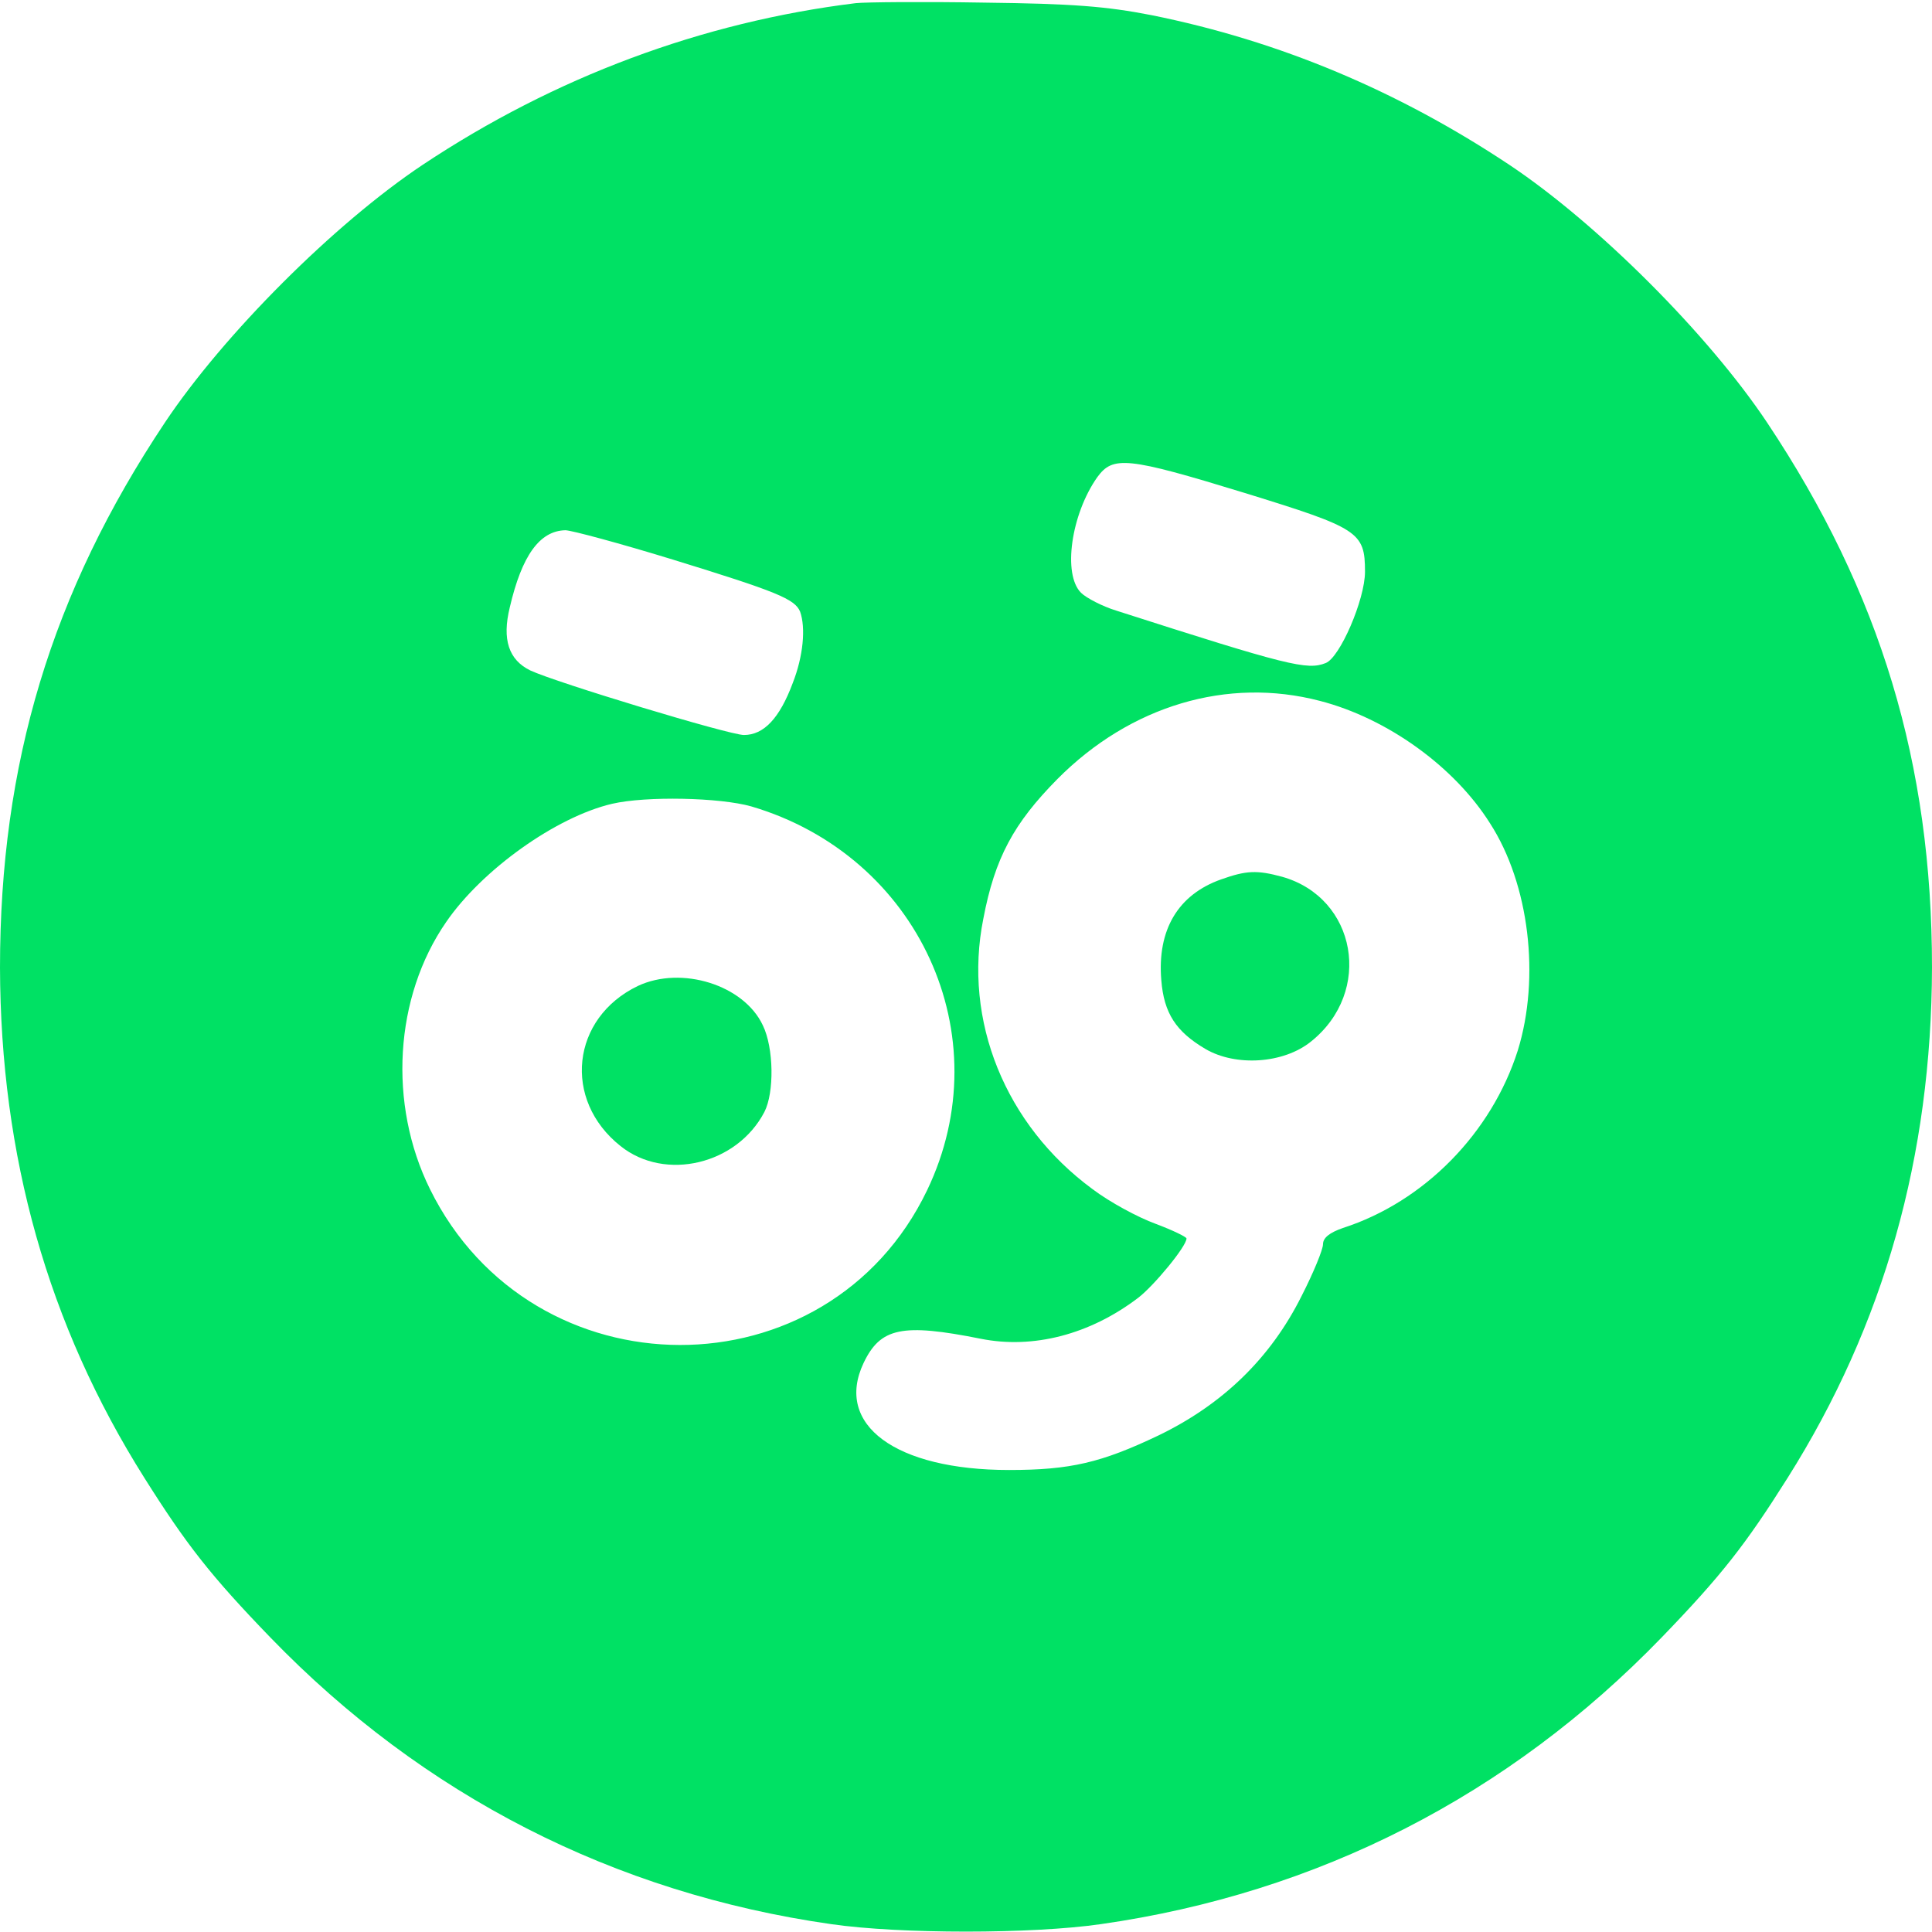 <?xml version="1.0" standalone="no"?>
<!DOCTYPE svg PUBLIC "-//W3C//DTD SVG 20010904//EN"
 "http://www.w3.org/TR/2001/REC-SVG-20010904/DTD/svg10.dtd">
<svg version="1.0" xmlns="http://www.w3.org/2000/svg"
 width="368pt" height="368pt" viewBox="0 0 368 368"
 preserveAspectRatio="xMidYMid meet">
<g transform="translate(0,368) scale(0.1,-0.1)"
fill="#00e164" stroke="none">
<path d="M1630 3674 c-293 -36 -574 -141 -825 -308 -168 -112 -379 -323 -491
-491 -216 -324 -314 -650 -314 -1038 1 -359 91 -680 275 -972 80 -127 126
-186 240 -304 291 -301 655 -487 1068 -546 131 -19 383 -19 514 0 413 59 777
245 1068 546 114 118 160 177 240 304 184 292 274 613 275 972 0 388 -98 714
-314 1038 -112 168 -323 379 -491 491 -212 141 -438 236 -681 285 -87 17 -151
22 -319 24 -115 2 -226 1 -245 -1z m741 -933 c217 -67 229 -74 229 -150 0 -53
-48 -164 -75 -174 -35 -14 -72 -5 -399 100 -26 8 -57 24 -67 34 -35 35 -19
149 31 220 30 41 56 39 281 -30z m-1089 -127 c198 -61 232 -75 242 -99 11 -31
6 -85 -14 -136 -25 -67 -55 -99 -93 -99 -28 0 -358 100 -407 123 -41 20 -54
59 -39 120 23 99 57 146 106 147 11 0 104 -25 205 -56z m1232 -269 c128 -33
256 -125 324 -233 75 -116 96 -294 53 -433 -50 -157 -178 -288 -333 -338 -26
-9 -38 -19 -38 -31 0 -10 -18 -54 -41 -99 -59 -118 -150 -206 -272 -265 -109
-52 -168 -66 -285 -66 -216 0 -333 86 -277 204 32 67 73 76 223 46 100 -20
208 8 300 78 30 23 92 98 92 113 0 3 -27 16 -59 28 -33 12 -87 41 -120 66
-166 122 -247 321 -208 515 22 116 58 182 141 266 139 140 324 195 500 149z
m-1083 -201 c319 -94 476 -437 335 -731 -189 -394 -752 -393 -947 2 -80 162
-68 366 31 509 68 99 209 200 316 225 65 15 205 12 265 -5z"/>
<path d="M2326 2005 c-82 -29 -122 -96 -114 -192 5 -63 28 -98 84 -131 58 -34
149 -28 201 14 119 95 87 274 -55 314 -48 13 -68 12 -116 -5z"/>
<path d="M1215 1802 c-127 -61 -144 -217 -33 -305 85 -68 222 -35 274 65 19
37 18 122 -3 165 -36 77 -155 114 -238 75z"/>
</g>
</svg>
